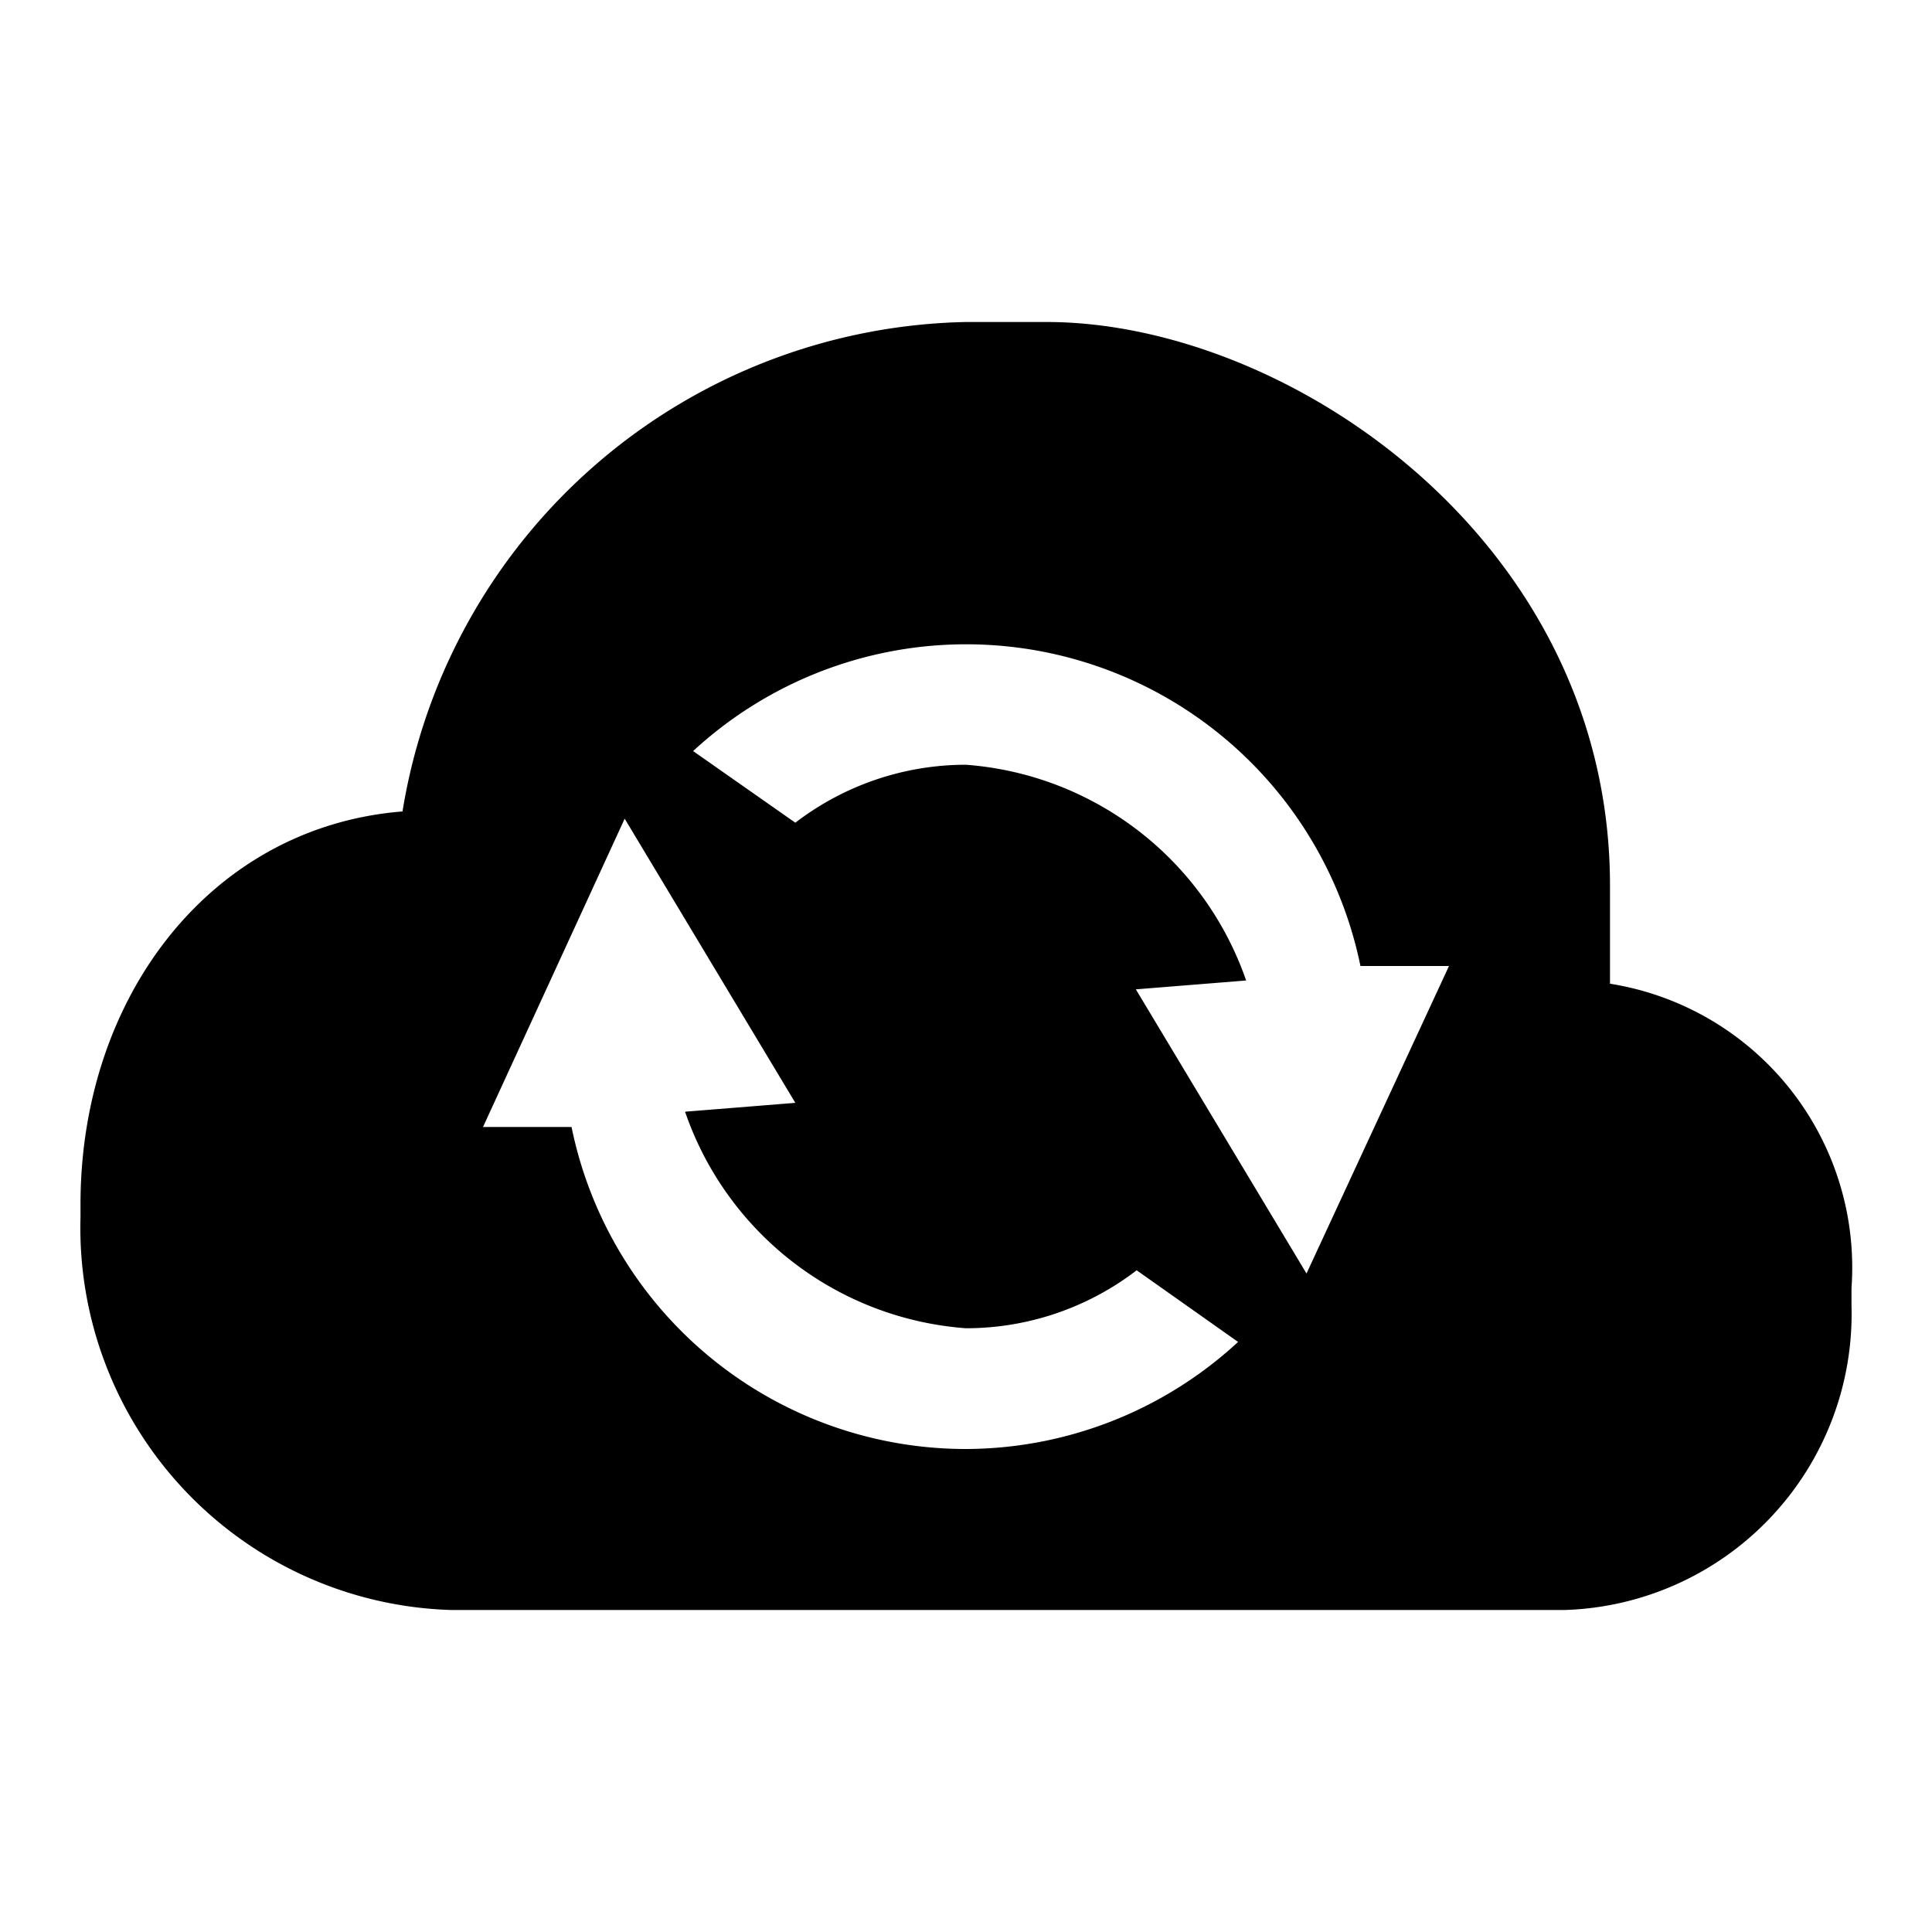 <svg id="Layer_1" data-name="Layer 1" xmlns="http://www.w3.org/2000/svg" viewBox="0 0 24 24">
  <title>ic_cloud_sync</title>
  <path
    d="M20,12.22V11c0-4.28-4-7-7-7H12a7.24,7.24,0,0,0-7,6.08c-2.38.19-4,2.3-4,4.88v.16A4.75,4.75,0,0,0,5.6,20H19.44A3.68,3.68,0,0,0,23,16.22V16A3.57,3.57,0,0,0,20,12.22ZM12,18A5,5,0,0,1,7.1,14H6l1.76-3.83,2.12,3.53-1.37.11A4,4,0,0,0,12,16.5a3.48,3.48,0,0,0,2.12-.72l1.26.89A5,5,0,0,1,12,18Zm4.23-2.18-2.12-3.53,1.37-.11A4,4,0,0,0,12,9.5a3.48,3.48,0,0,0-2.12.72L8.61,9.33A5,5,0,0,1,16.9,12H18Z"/>
</svg>
